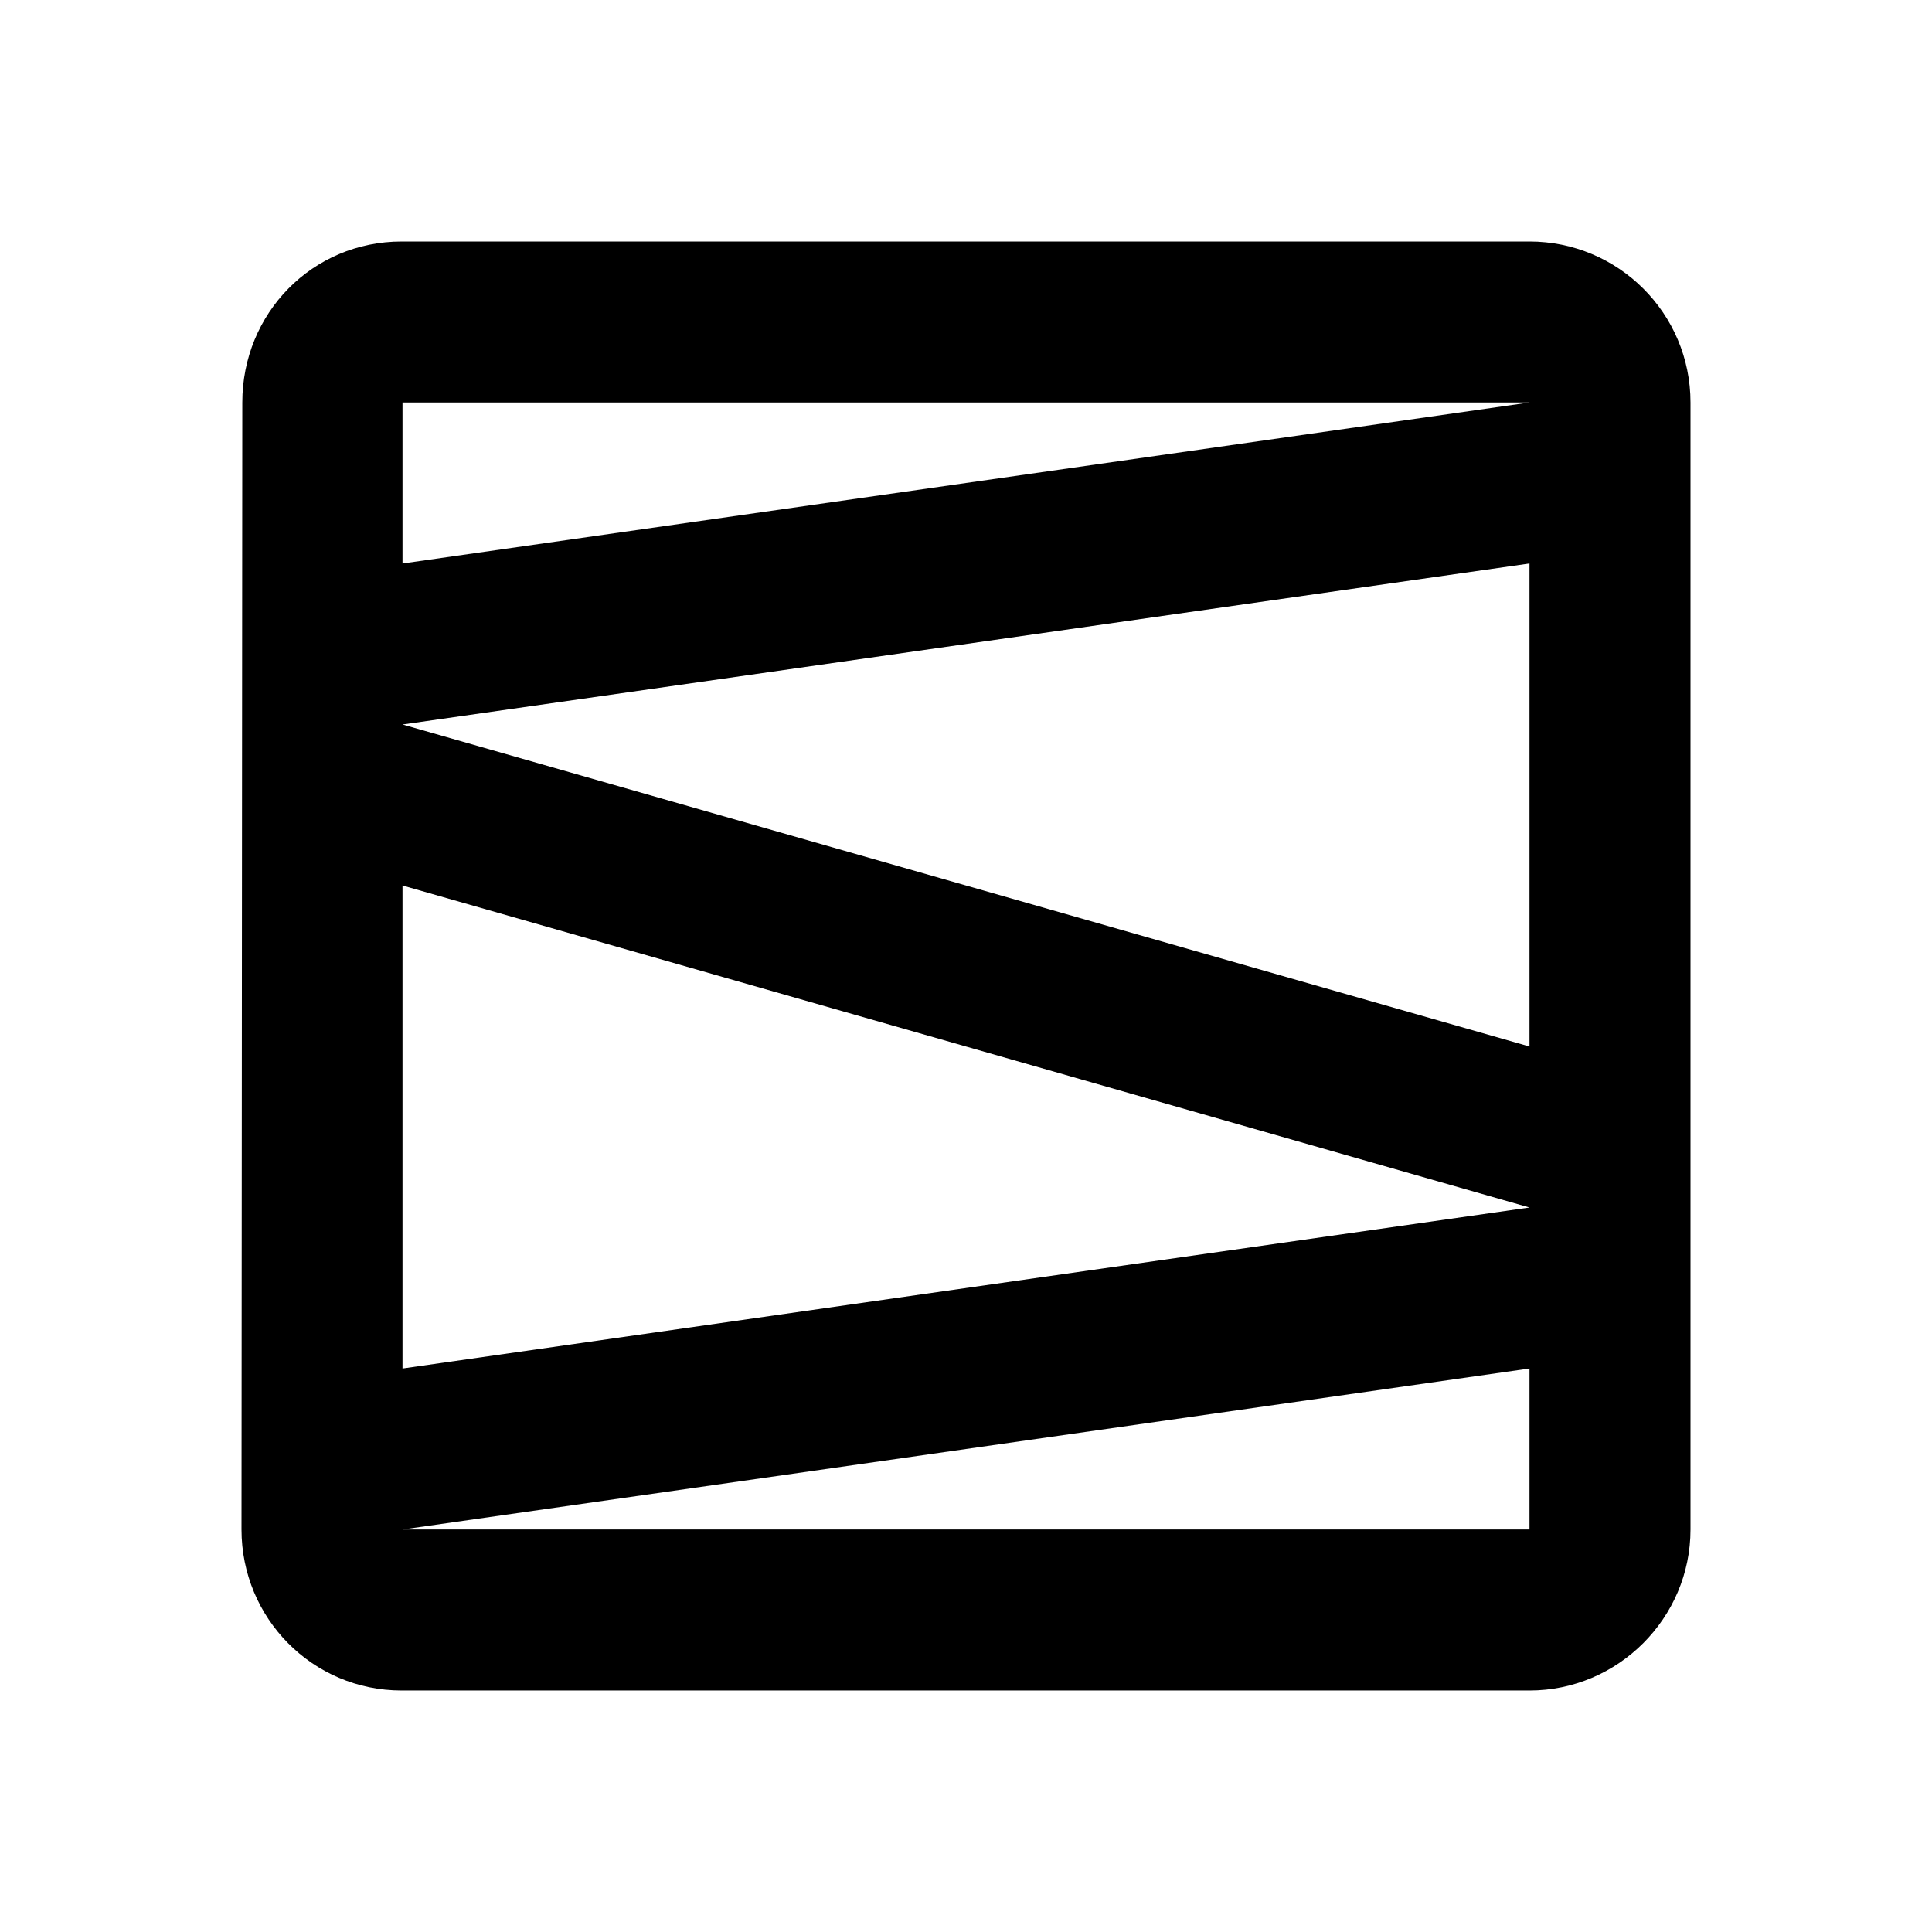 <svg width="24" height="24" xmlns="http://www.w3.org/2000/svg">
 <g>
  <title>background</title>
  <rect x="-1" y="-1" width="3.5" height="3.5" id="canvas_background" fill="none"/>
 </g>

 <g>
  <title>Layer 1</title>
  <path d="m19,3l-14.01,0c-1.11,0 -1.98,0.89 -1.98,2l-0.01,14c0,1.1 0.88,2 1.99,2l14.01,0c1.1,0 2,-0.9 2,-2l0,-14c0,-1.11 -0.9,-2 -2,-2zm-14,14l0,-6l14,4l-14,2l0,0zm0,-10l0,-2l14,0l-14,2zm14,0l0,6l-14,-4l14,-2zm0,10l0,2l-14,0l14,-2z" id="svg_1"/>
 </g>
</svg>